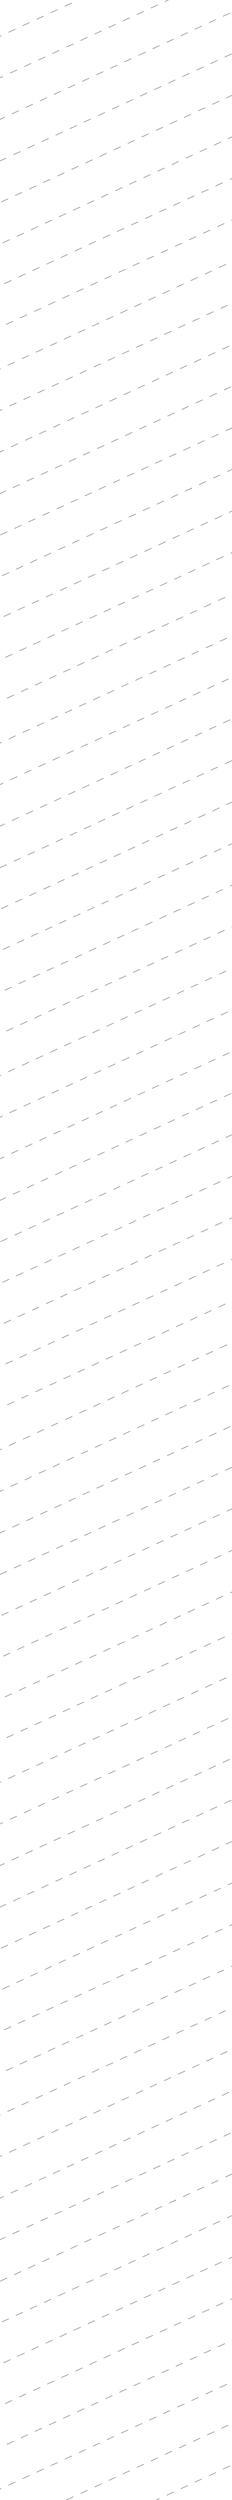 <svg width="85" height="913" viewBox="0 0 85 913" fill="none" xmlns="http://www.w3.org/2000/svg">
<path d="M-407.516 125.091L84.436 -101.589" stroke="#38414A" stroke-opacity="0.5" stroke-width="0.284" stroke-dasharray="2.84 2.84"/>
<path d="M-401.745 137.615L90.207 -89.065" stroke="#38414A" stroke-opacity="0.5" stroke-width="0.284" stroke-dasharray="2.84 2.84"/>
<path d="M-395.974 150.139L95.978 -76.541" stroke="#38414A" stroke-opacity="0.5" stroke-width="0.284" stroke-dasharray="2.84 2.84"/>
<path d="M-390.203 162.663L101.749 -64.017" stroke="#38414A" stroke-opacity="0.5" stroke-width="0.284" stroke-dasharray="2.84 2.84"/>
<path d="M-384.433 175.187L107.519 -51.493" stroke="#38414A" stroke-opacity="0.5" stroke-width="0.284" stroke-dasharray="2.84 2.84"/>
<path d="M-378.661 187.711L113.291 -38.969" stroke="#38414A" stroke-opacity="0.5" stroke-width="0.284" stroke-dasharray="2.84 2.84"/>
<path d="M-372.891 200.235L119.061 -26.445" stroke="#38414A" stroke-opacity="0.5" stroke-width="0.284" stroke-dasharray="2.84 2.84"/>
<path d="M-367.12 212.76L124.832 -13.92" stroke="#38414A" stroke-opacity="0.5" stroke-width="0.284" stroke-dasharray="2.84 2.84"/>
<path d="M-361.349 225.283L130.603 -1.397" stroke="#38414A" stroke-opacity="0.5" stroke-width="0.284" stroke-dasharray="2.84 2.84"/>
<path d="M-355.578 237.808L136.374 11.128" stroke="#38414A" stroke-opacity="0.5" stroke-width="0.284" stroke-dasharray="2.84 2.84"/>
<path d="M-349.808 250.332L142.144 23.652" stroke="#38414A" stroke-opacity="0.5" stroke-width="0.284" stroke-dasharray="2.84 2.84"/>
<path d="M-344.036 262.856L147.916 36.176" stroke="#38414A" stroke-opacity="0.5" stroke-width="0.284" stroke-dasharray="2.84 2.84"/>
<path d="M-338.266 275.38L153.686 48.7" stroke="#38414A" stroke-opacity="0.5" stroke-width="0.284" stroke-dasharray="2.84 2.84"/>
<path d="M-332.495 287.904L159.457 61.224" stroke="#38414A" stroke-opacity="0.5" stroke-width="0.284" stroke-dasharray="2.84 2.84"/>
<path d="M-326.724 300.428L165.228 73.748" stroke="#38414A" stroke-opacity="0.5" stroke-width="0.284" stroke-dasharray="2.84 2.84"/>
<path d="M-320.953 312.952L170.999 86.272" stroke="#38414A" stroke-opacity="0.5" stroke-width="0.284" stroke-dasharray="2.84 2.84"/>
<path d="M-315.183 325.477L176.769 98.797" stroke="#38414A" stroke-opacity="0.5" stroke-width="0.284" stroke-dasharray="2.84 2.84"/>
<path d="M-309.412 338L182.54 111.321" stroke="#38414A" stroke-opacity="0.5" stroke-width="0.284" stroke-dasharray="2.84 2.84"/>
<path d="M-303.641 350.525L188.311 123.845" stroke="#38414A" stroke-opacity="0.5" stroke-width="0.284" stroke-dasharray="2.84 2.84"/>
<path d="M-297.87 363.049L194.082 136.369" stroke="#38414A" stroke-opacity="0.5" stroke-width="0.284" stroke-dasharray="2.84 2.84"/>
<path d="M-292.1 375.573L199.852 148.893" stroke="#38414A" stroke-opacity="0.5" stroke-width="0.284" stroke-dasharray="2.84 2.84"/>
<path d="M-286.328 388.097L205.624 161.417" stroke="#38414A" stroke-opacity="0.5" stroke-width="0.284" stroke-dasharray="2.84 2.84"/>
<path d="M-280.558 400.621L211.394 173.941" stroke="#38414A" stroke-opacity="0.5" stroke-width="0.284" stroke-dasharray="2.84 2.84"/>
<path d="M-274.787 413.145L217.165 186.465" stroke="#38414A" stroke-opacity="0.5" stroke-width="0.284" stroke-dasharray="2.84 2.84"/>
<path d="M-269.016 425.669L222.936 198.989" stroke="#38414A" stroke-opacity="0.5" stroke-width="0.284" stroke-dasharray="2.84 2.84"/>
<path d="M-263.245 438.194L228.707 211.514" stroke="#38414A" stroke-opacity="0.5" stroke-width="0.284" stroke-dasharray="2.84 2.84"/>
<path d="M-257.475 450.718L234.477 224.038" stroke="#38414A" stroke-opacity="0.5" stroke-width="0.284" stroke-dasharray="2.84 2.84"/>
<path d="M-251.703 463.242L240.249 236.562" stroke="#38414A" stroke-opacity="0.5" stroke-width="0.284" stroke-dasharray="2.84 2.84"/>
<path d="M-245.933 475.766L246.019 249.086" stroke="#38414A" stroke-opacity="0.5" stroke-width="0.284" stroke-dasharray="2.84 2.84"/>
<path d="M-240.162 488.29L251.79 261.61" stroke="#38414A" stroke-opacity="0.5" stroke-width="0.284" stroke-dasharray="2.84 2.84"/>
<path d="M-234.391 500.814L257.561 274.134" stroke="#38414A" stroke-opacity="0.5" stroke-width="0.284" stroke-dasharray="2.84 2.84"/>
<path d="M-228.62 513.338L263.332 286.658" stroke="#38414A" stroke-opacity="0.5" stroke-width="0.284" stroke-dasharray="2.84 2.84"/>
<path d="M-222.85 525.862L269.102 299.182" stroke="#38414A" stroke-opacity="0.5" stroke-width="0.284" stroke-dasharray="2.84 2.84"/>
<path d="M-217.078 538.386L274.874 311.707" stroke="#38414A" stroke-opacity="0.5" stroke-width="0.284" stroke-dasharray="2.84 2.84"/>
<path d="M-211.308 550.911L280.644 324.231" stroke="#38414A" stroke-opacity="0.5" stroke-width="0.284" stroke-dasharray="2.84 2.84"/>
<path d="M-205.537 563.435L286.415 336.755" stroke="#38414A" stroke-opacity="0.5" stroke-width="0.284" stroke-dasharray="2.84 2.84"/>
<path d="M-199.766 575.959L292.186 349.279" stroke="#38414A" stroke-opacity="0.5" stroke-width="0.284" stroke-dasharray="2.84 2.84"/>
<path d="M-193.995 588.483L297.957 361.803" stroke="#38414A" stroke-opacity="0.5" stroke-width="0.284" stroke-dasharray="2.84 2.84"/>
<path d="M-188.225 601.007L303.727 374.327" stroke="#38414A" stroke-opacity="0.5" stroke-width="0.284" stroke-dasharray="2.84 2.84"/>
<path d="M-182.453 613.531L309.499 386.851" stroke="#38414A" stroke-opacity="0.5" stroke-width="0.284" stroke-dasharray="2.84 2.84"/>
<path d="M-176.683 626.055L315.269 399.375" stroke="#38414A" stroke-opacity="0.5" stroke-width="0.284" stroke-dasharray="2.84 2.84"/>
<path d="M-170.912 638.58L321.04 411.9" stroke="#38414A" stroke-opacity="0.5" stroke-width="0.284" stroke-dasharray="2.84 2.84"/>
<path d="M-165.141 651.104L326.811 424.424" stroke="#38414A" stroke-opacity="0.5" stroke-width="0.284" stroke-dasharray="2.84 2.84"/>
<path d="M-159.37 663.628L332.582 436.948" stroke="#38414A" stroke-opacity="0.5" stroke-width="0.284" stroke-dasharray="2.84 2.84"/>
<path d="M-153.6 676.152L338.352 449.472" stroke="#38414A" stroke-opacity="0.5" stroke-width="0.284" stroke-dasharray="2.84 2.84"/>
<path d="M-147.828 688.676L344.124 461.996" stroke="#38414A" stroke-opacity="0.5" stroke-width="0.284" stroke-dasharray="2.84 2.84"/>
<path d="M-142.058 701.2L349.894 474.52" stroke="#38414A" stroke-opacity="0.5" stroke-width="0.284" stroke-dasharray="2.84 2.84"/>
<path d="M-136.287 713.724L355.665 487.044" stroke="#38414A" stroke-opacity="0.5" stroke-width="0.284" stroke-dasharray="2.84 2.84"/>
<path d="M-130.516 726.249L361.436 499.569" stroke="#38414A" stroke-opacity="0.5" stroke-width="0.284" stroke-dasharray="2.84 2.84"/>
<path d="M-124.745 738.773L367.207 512.093" stroke="#38414A" stroke-opacity="0.5" stroke-width="0.284" stroke-dasharray="2.84 2.84"/>
<path d="M-118.975 751.297L372.977 524.617" stroke="#38414A" stroke-opacity="0.5" stroke-width="0.284" stroke-dasharray="2.84 2.84"/>
<path d="M-113.203 763.821L378.749 537.141" stroke="#38414A" stroke-opacity="0.5" stroke-width="0.284" stroke-dasharray="2.84 2.84"/>
<path d="M-107.433 776.345L384.519 549.665" stroke="#38414A" stroke-opacity="0.5" stroke-width="0.284" stroke-dasharray="2.84 2.84"/>
<path d="M-101.662 788.869L390.29 562.189" stroke="#38414A" stroke-opacity="0.5" stroke-width="0.284" stroke-dasharray="2.84 2.84"/>
<path d="M-95.891 801.393L396.061 574.713" stroke="#38414A" stroke-opacity="0.5" stroke-width="0.284" stroke-dasharray="2.84 2.84"/>
<path d="M-90.12 813.918L401.832 587.238" stroke="#38414A" stroke-opacity="0.5" stroke-width="0.284" stroke-dasharray="2.84 2.84"/>
<path d="M-84.35 826.442L407.602 599.762" stroke="#38414A" stroke-opacity="0.5" stroke-width="0.284" stroke-dasharray="2.84 2.84"/>
<path d="M-78.578 838.966L413.374 612.286" stroke="#38414A" stroke-opacity="0.5" stroke-width="0.284" stroke-dasharray="2.84 2.84"/>
<path d="M-72.808 851.49L419.144 624.81" stroke="#38414A" stroke-opacity="0.5" stroke-width="0.284" stroke-dasharray="2.84 2.84"/>
<path d="M-67.037 864.014L424.915 637.334" stroke="#38414A" stroke-opacity="0.5" stroke-width="0.284" stroke-dasharray="2.84 2.84"/>
<path d="M-61.266 876.538L430.686 649.858" stroke="#38414A" stroke-opacity="0.5" stroke-width="0.284" stroke-dasharray="2.84 2.84"/>
<path d="M-55.495 889.062L436.457 662.383" stroke="#38414A" stroke-opacity="0.5" stroke-width="0.284" stroke-dasharray="2.84 2.84"/>
<path d="M-49.725 901.587L442.227 674.907" stroke="#38414A" stroke-opacity="0.5" stroke-width="0.284" stroke-dasharray="2.84 2.84"/>
<path d="M-43.953 914.111L447.999 687.431" stroke="#38414A" stroke-opacity="0.5" stroke-width="0.284" stroke-dasharray="2.84 2.84"/>
<path d="M-38.183 926.635L453.769 699.955" stroke="#38414A" stroke-opacity="0.5" stroke-width="0.284" stroke-dasharray="2.84 2.84"/>
<path d="M-32.412 939.159L459.54 712.479" stroke="#38414A" stroke-opacity="0.5" stroke-width="0.284" stroke-dasharray="2.84 2.84"/>
<path d="M-26.641 951.683L465.311 725.003" stroke="#38414A" stroke-opacity="0.5" stroke-width="0.284" stroke-dasharray="2.84 2.84"/>
<path d="M-20.87 964.207L471.082 737.527" stroke="#38414A" stroke-opacity="0.5" stroke-width="0.284" stroke-dasharray="2.84 2.84"/>
<path d="M-15.1 976.731L476.852 750.052" stroke="#38414A" stroke-opacity="0.5" stroke-width="0.284" stroke-dasharray="2.84 2.84"/>
<path d="M-9.328 989.256L482.624 762.576" stroke="#38414A" stroke-opacity="0.5" stroke-width="0.284" stroke-dasharray="2.84 2.84"/>
<path d="M-3.558 1001.78L488.394 775.1" stroke="#38414A" stroke-opacity="0.5" stroke-width="0.284" stroke-dasharray="2.84 2.84"/>
<path d="M2.213 1014.3L494.165 787.624" stroke="#38414A" stroke-opacity="0.5" stroke-width="0.284" stroke-dasharray="2.84 2.84"/>
</svg>
